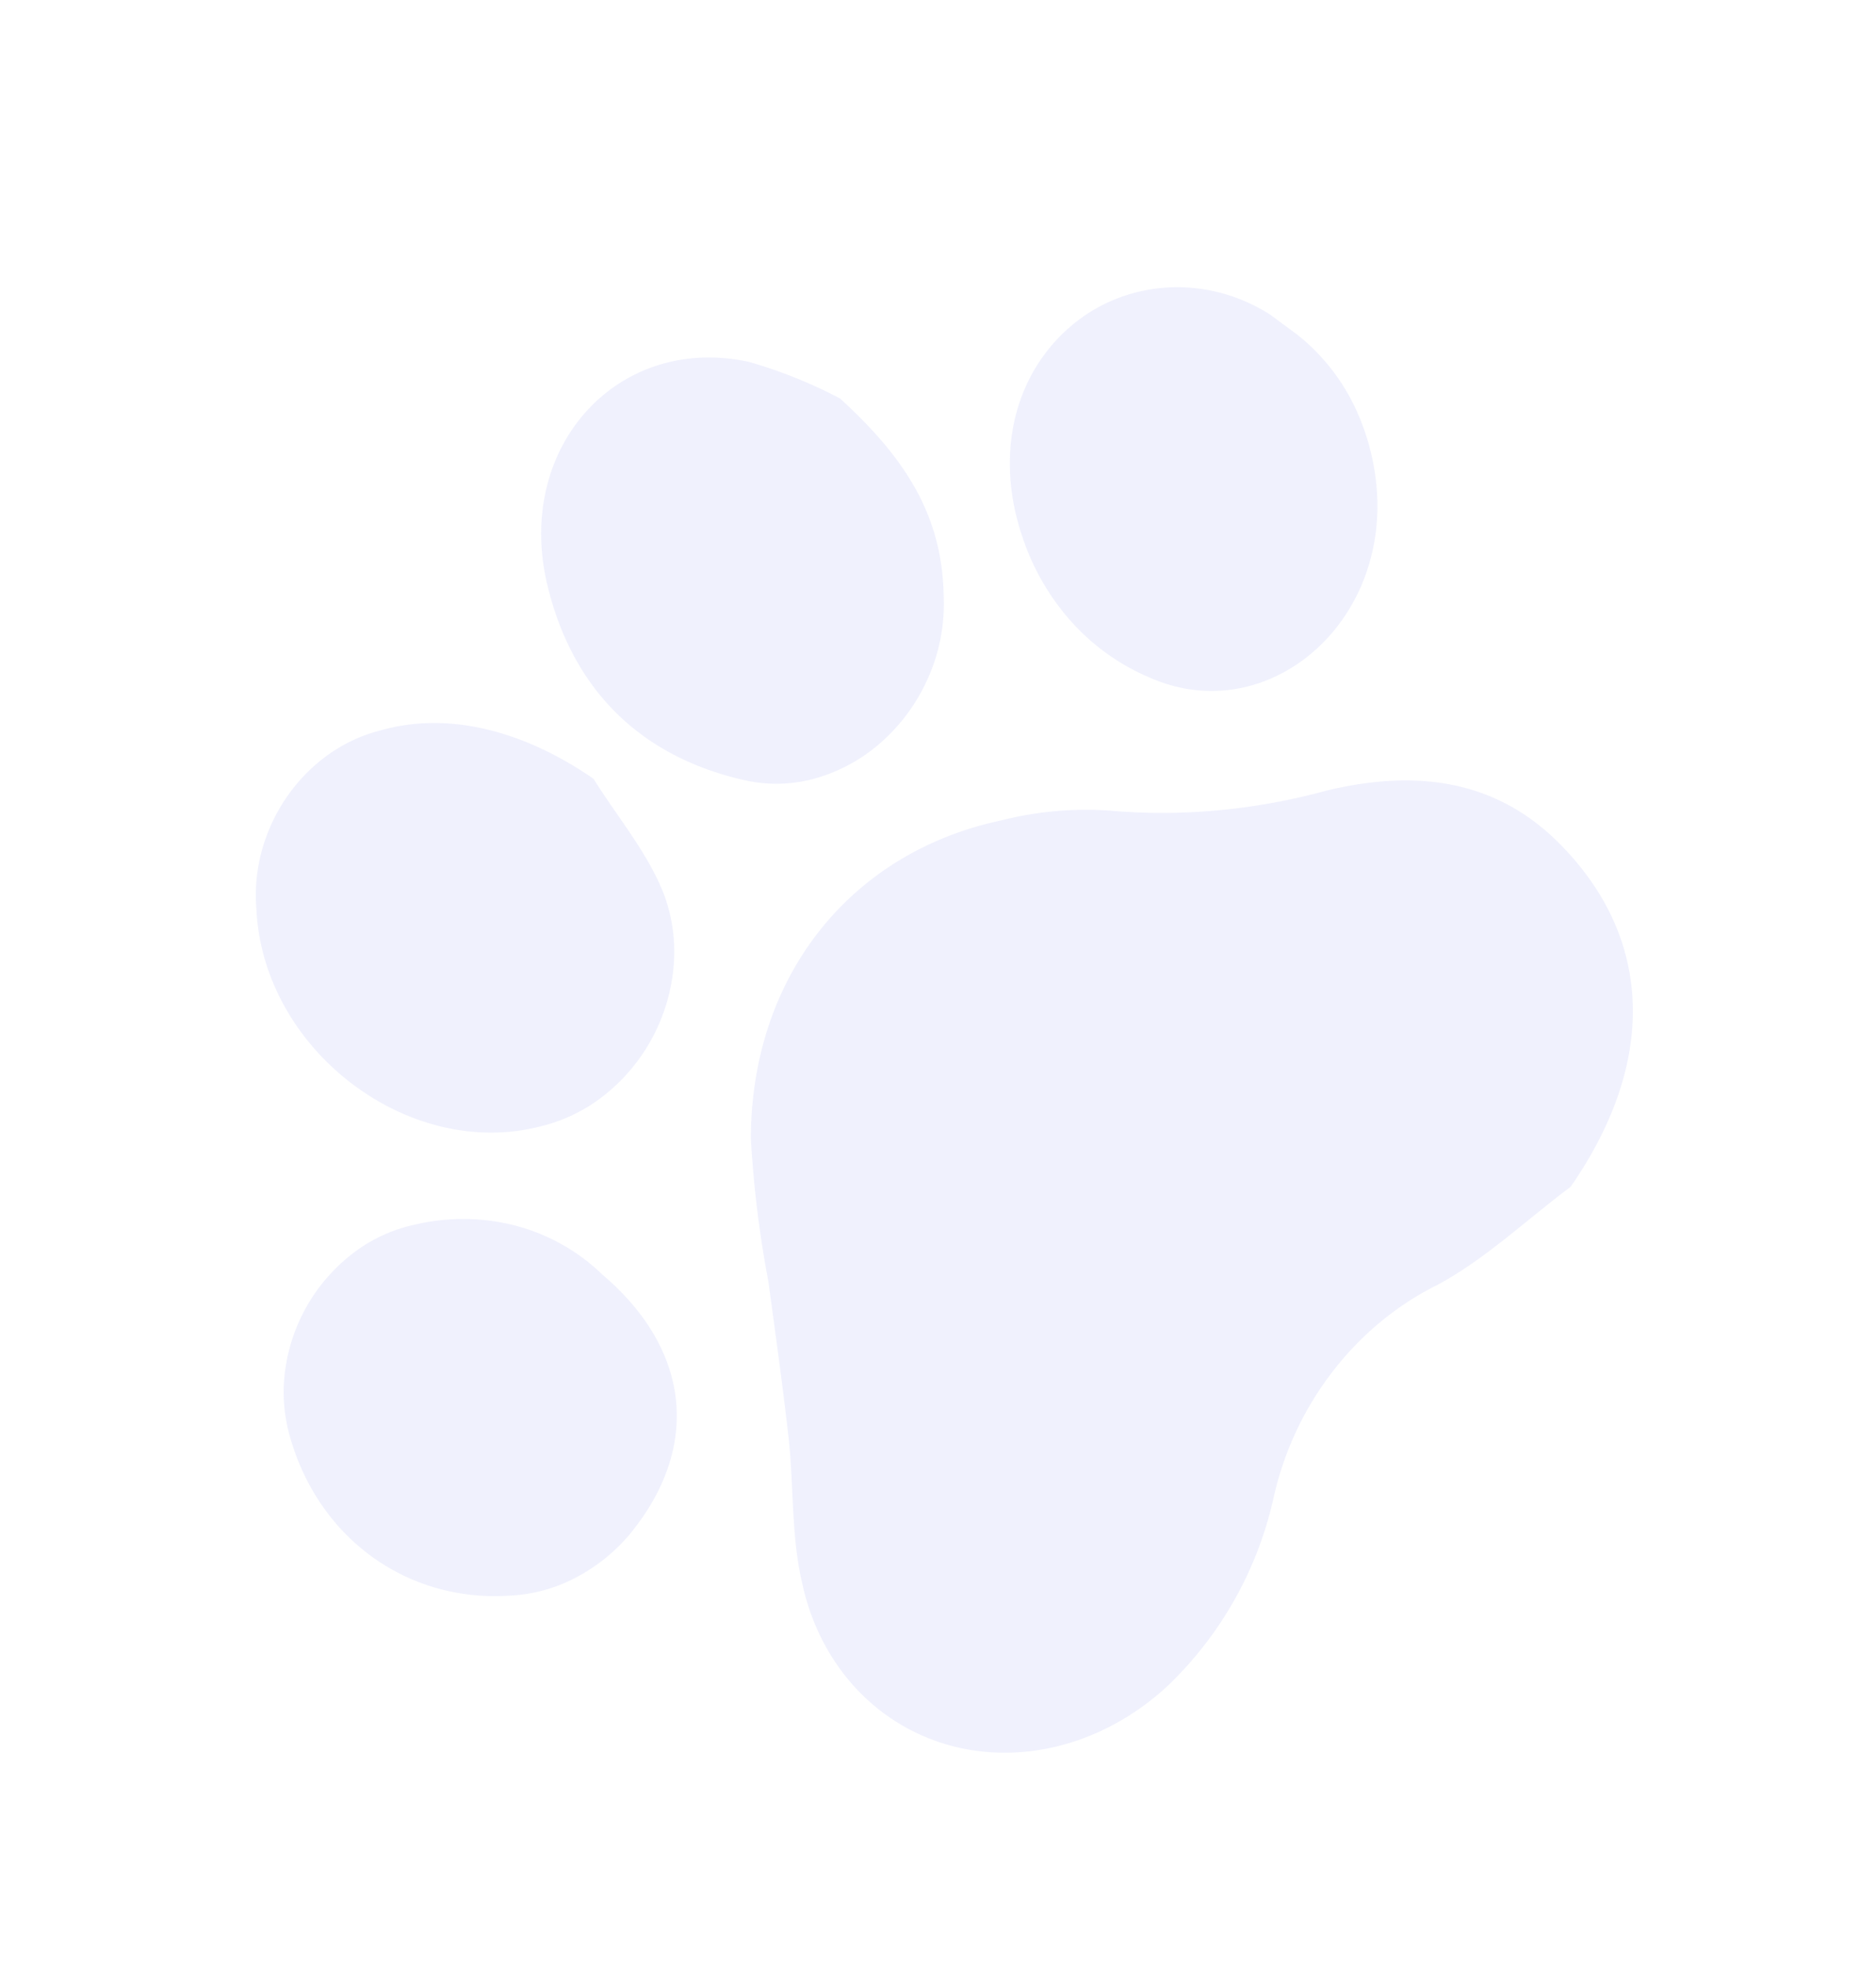 <svg xmlns="http://www.w3.org/2000/svg" width="83" height="87" fill="none" viewBox="0 0 83 87"><path fill="#6D73E6" fill-opacity="0.1" d="M69.488 52.51c-1.952 1.46-3.786 3.207-5.877 4.332-1.796.885-3.4 2.212-4.668 3.863a14.152 14.152 0 0 0-2.604 5.6 16.476 16.476 0 0 1-4.68 8.288c-1.352 1.254-2.948 2.15-4.639 2.608-1.69.458-3.422.462-5.033.012a8.863 8.863 0 0 1-4.185-2.588c-1.134-1.248-1.926-2.812-2.304-4.549-.488-2.027-.376-4.264-.6-6.389-.261-2.337-.588-4.658-.898-6.962-.397-2.08-.657-4.2-.78-6.346.014-7.154 4.378-12.66 11.083-14.082a15.22 15.22 0 0 1 4.817-.43c3.173.278 6.418-.025 9.6-.895 3.974-.947 7.574-.489 10.438 2.518 4.017 4.179 4.092 9.6.33 15.02ZM26.26 34.457c1.058 1.702 2.406 3.27 3.13 5.15a7.3 7.3 0 0 1 .412 3.155 8.149 8.149 0 0 1-.947 3.163 8.124 8.124 0 0 1-2.115 2.53 7.25 7.25 0 0 1-2.855 1.387c-5.83 1.494-12.28-3.417-12.543-9.664-.14-1.717.352-3.489 1.37-4.95 1.02-1.462 2.49-2.502 4.108-2.907 3.005-.866 6.354.005 9.44 2.136Zm10.904-16.828c2.952 2.69 4.545 5.25 4.588 8.801a8.022 8.022 0 0 1-.616 3.393 8.254 8.254 0 0 1-1.98 2.863 7.474 7.474 0 0 1-2.905 1.7 6.388 6.388 0 0 1-3.188.16c-4.502-.975-7.676-3.82-8.842-8.644-1.471-6.104 3.097-11.144 8.907-9.893a21.1 21.1 0 0 1 4.036 1.62ZM26.649 56.392c3.923 3.33 4.371 7.673 1.186 11.523a7.957 7.957 0 0 1-2.413 1.913 6.963 6.963 0 0 1-2.843.767c-2.213.155-4.349-.442-6.1-1.704-1.752-1.262-3.03-3.125-3.65-5.323a7.137 7.137 0 0 1-.206-2.99 7.848 7.848 0 0 1 3.093-5.203 6.866 6.866 0 0 1 2.701-1.206 9.257 9.257 0 0 1 4.446.073 8.695 8.695 0 0 1 3.786 2.15Zm30.765-41.57a9.067 9.067 0 0 1 2.56 3.255 10.39 10.39 0 0 1 .968 4.228c.042 5.782-5.16 9.798-10.008 7.703a9.758 9.758 0 0 1-3.511-2.477 10.625 10.625 0 0 1-2.207-3.832c-1.19-3.559-.366-7.042 2.075-9.192 2.44-2.15 6.052-2.407 8.904-.587l1.22.902Z"/></svg>